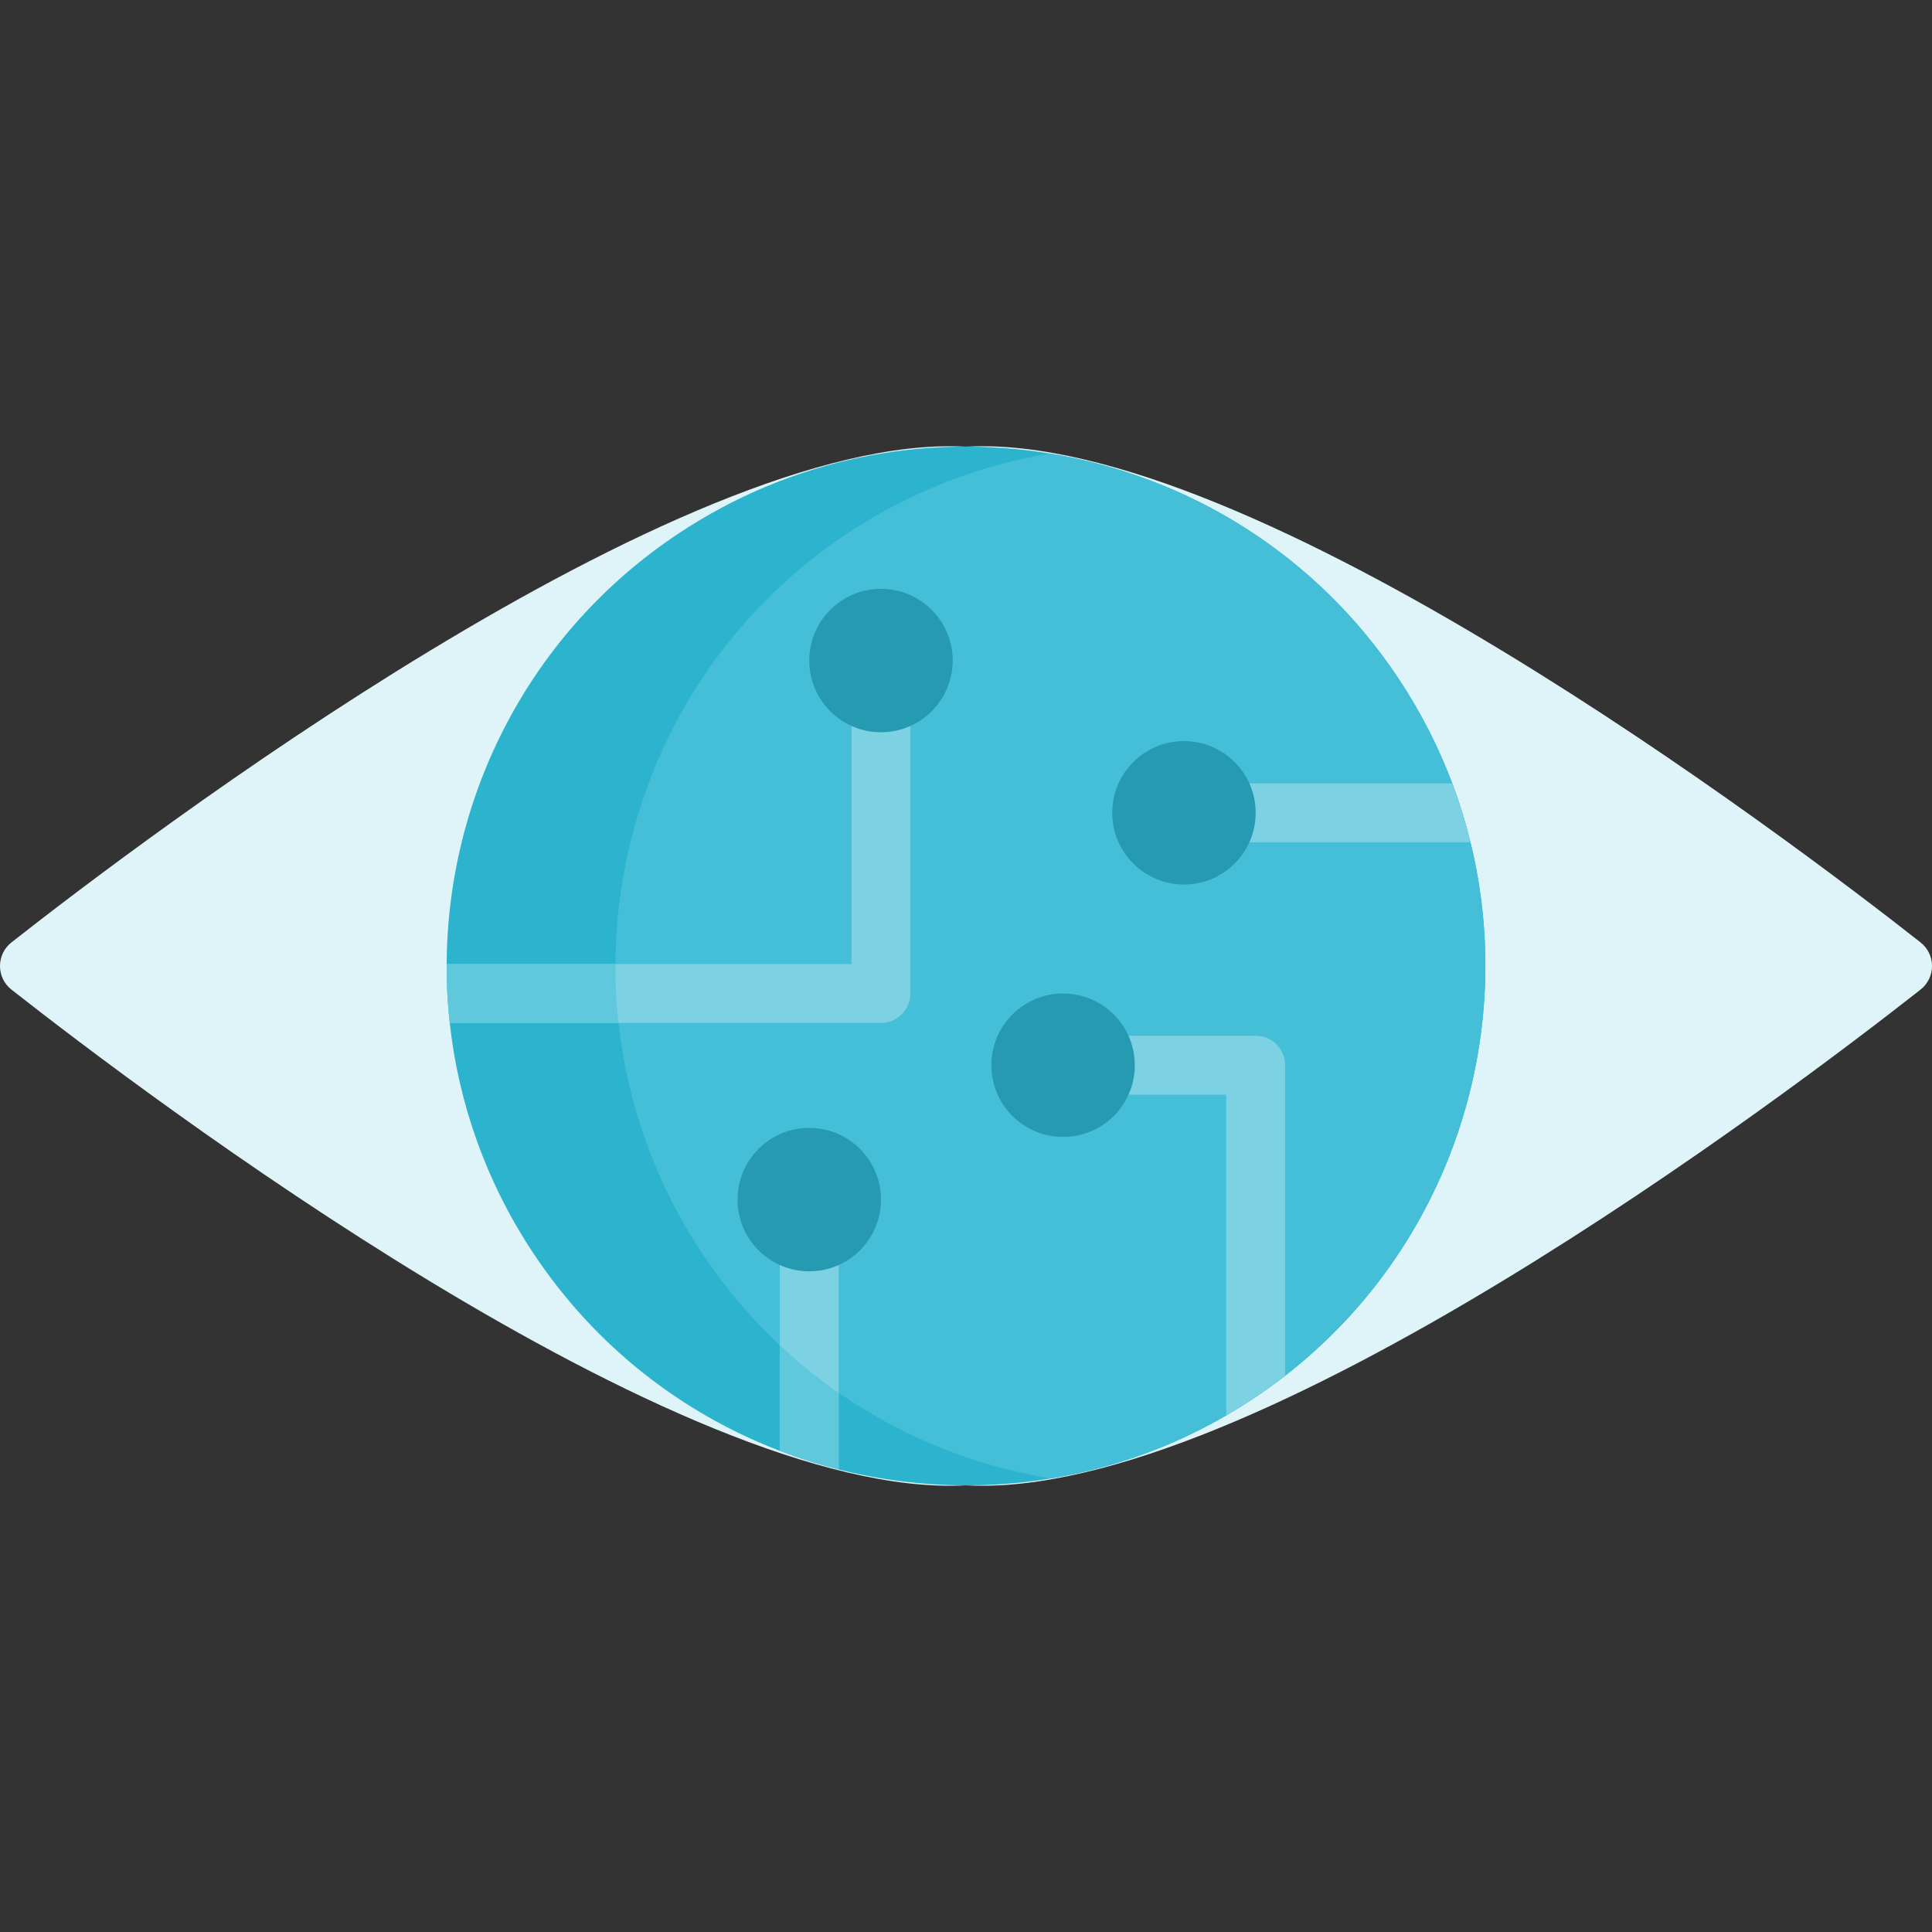 <?xml version="1.0" encoding="iso-8859-1"?>
<!-- Generator: Adobe Illustrator 19.0.0, SVG Export Plug-In . SVG Version: 6.00 Build 0)  -->
<svg version="1.1" id="Layer_1" xmlns="http://www.w3.org/2000/svg" xmlns:xlink="http://www.w3.org/1999/xlink" x="0px" y="0px"
	 viewBox="0 0 492.373 492.373" style="enable-background:new 0 0 492.373 492.373;" xml:space="preserve">
<rect x="0" y="0" width="492.373" height="492.373" fill="#333333" stroke="none"/>
<g>
	<path style="fill:#DEF4F8;" d="M245.887,113.82c-72.618-3.682-209.433,99.996-242.959,126.345c-3.905,3.069-3.905,8.974,0,12.043
		c33.526,26.349,170.341,130.027,242.959,126.345c0.201-0.01,0.398-0.01,0.599,0c72.618,3.682,209.433-99.996,242.959-126.345
		c3.905-3.069,3.905-8.974,0-12.043c-33.526-26.349-170.34-130.027-242.959-126.345C246.285,113.83,246.088,113.83,245.887,113.82z"
		/>
	<path style="fill:#2CB3CD;" d="M327.507,350.617c-2.64,2.06-5.38,4.02-8.21,5.9c-2.24,1.48-4.5,2.88-6.79,4.21
		c-14.17,8.23-29.31,13.53-44.7,16.06c-18.09,2.99-36.52,2.14-54.07-2.3c-5.09-1.27-10.1-2.86-15-4.74
		c-24.85-9.51-47.06-26.58-62.88-50.45c-12.05-18.2-19.02-38.29-21.24-58.6c-0.56-4.99-0.82-10-0.78-15
		c0.19-42.69,20.98-84.49,59.24-109.84c28.97-19.19,62.74-25.5,94.53-20.27c35.07,5.75,67.73,25.53,88.91,57.49
		c5.63,8.5,10.15,17.42,13.6,26.57c1.86,4.94,3.4,9.95,4.64,15C386.927,264.247,369.457,318.026,327.507,350.617z"/>
	<path style="fill:#44BFD7;" d="M327.507,350.617c-2.64,2.06-5.38,4.02-8.21,5.9c-2.24,1.48-4.5,2.88-6.79,4.21
		c-14.17,8.23-29.31,13.53-44.7,16.06c-3.72-0.61-7.41-1.38-11.06-2.3c-5.09-1.27-10.1-2.86-15-4.74
		c-24.85-9.51-47.06-26.58-62.88-50.45c-12.05-18.2-19.02-38.29-21.24-58.6c-0.56-4.99-0.82-10-0.78-15
		c0.19-42.69,20.98-84.49,59.24-109.84c16.08-10.65,33.64-17.33,51.52-20.27c35.07,5.75,67.73,25.53,88.91,57.49
		c5.63,8.5,10.15,17.42,13.6,26.57c1.86,4.94,3.4,9.95,4.64,15C386.927,264.247,369.457,318.026,327.507,350.617z"/>
	<g>
		<path style="fill:#7CD2E3;" d="M374.757,214.647h-64.9c-4.15,0-7.5-3.36-7.5-7.5c0-4.14,3.35-7.5,7.5-7.5h60.26
			C371.977,204.587,373.517,209.597,374.757,214.647z"/>
		<path style="fill:#7CD2E3;" d="M232.017,173.857v79.34c0,4.14-3.36,7.5-7.5,7.5h-109.9c-0.56-4.99-0.82-10-0.78-15h103.18v-71.84
			c0-4.15,3.36-7.5,7.5-7.5C228.657,166.357,232.017,169.707,232.017,173.857z"/>
		<path style="fill:#7CD2E3;" d="M213.737,309.187v65.3c-5.09-1.27-10.1-2.86-15-4.74v-60.56c0-4.14,3.36-7.5,7.5-7.5
			C210.387,301.687,213.737,305.046,213.737,309.187z"/>
		<path style="fill:#7CD2E3;" d="M327.507,271.467v79.15c-2.64,2.06-5.38,4.02-8.21,5.9c-2.24,1.48-4.5,2.88-6.79,4.21v-81.76
			h-35.32c-4.14,0-7.5-3.35-7.5-7.5c0-4.14,3.36-7.5,7.5-7.5h42.82C324.147,263.967,327.507,267.327,327.507,271.467z"/>
	</g>
	<circle style="fill:#269AB1;" cx="301.732" cy="207.145" r="18.277"/>
	<circle style="fill:#269AB1;" cx="270.927" cy="271.471" r="18.277"/>
	<circle style="fill:#269AB1;" cx="224.518" cy="168.341" r="18.277"/>
	<circle style="fill:#269AB1;" cx="206.241" cy="305.72" r="18.277"/>
	<g>
		<path style="fill:#60C8DD;" d="M113.837,245.697c-0.04,5,0.22,10.01,0.78,15h43.01c-0.56-4.99-0.82-10-0.78-15H113.837z"/>
		<path style="fill:#60C8DD;" d="M198.737,342.827v26.92c4.9,1.88,9.91,3.47,15,4.74v-19.52
			C208.487,351.327,203.477,347.287,198.737,342.827z"/>
	</g>
</g>
<g>
</g>
<g>
</g>
<g>
</g>
<g>
</g>
<g>
</g>
<g>
</g>
<g>
</g>
<g>
</g>
<g>
</g>
<g>
</g>
<g>
</g>
<g>
</g>
<g>
</g>
<g>
</g>
<g>
</g>
</svg>
